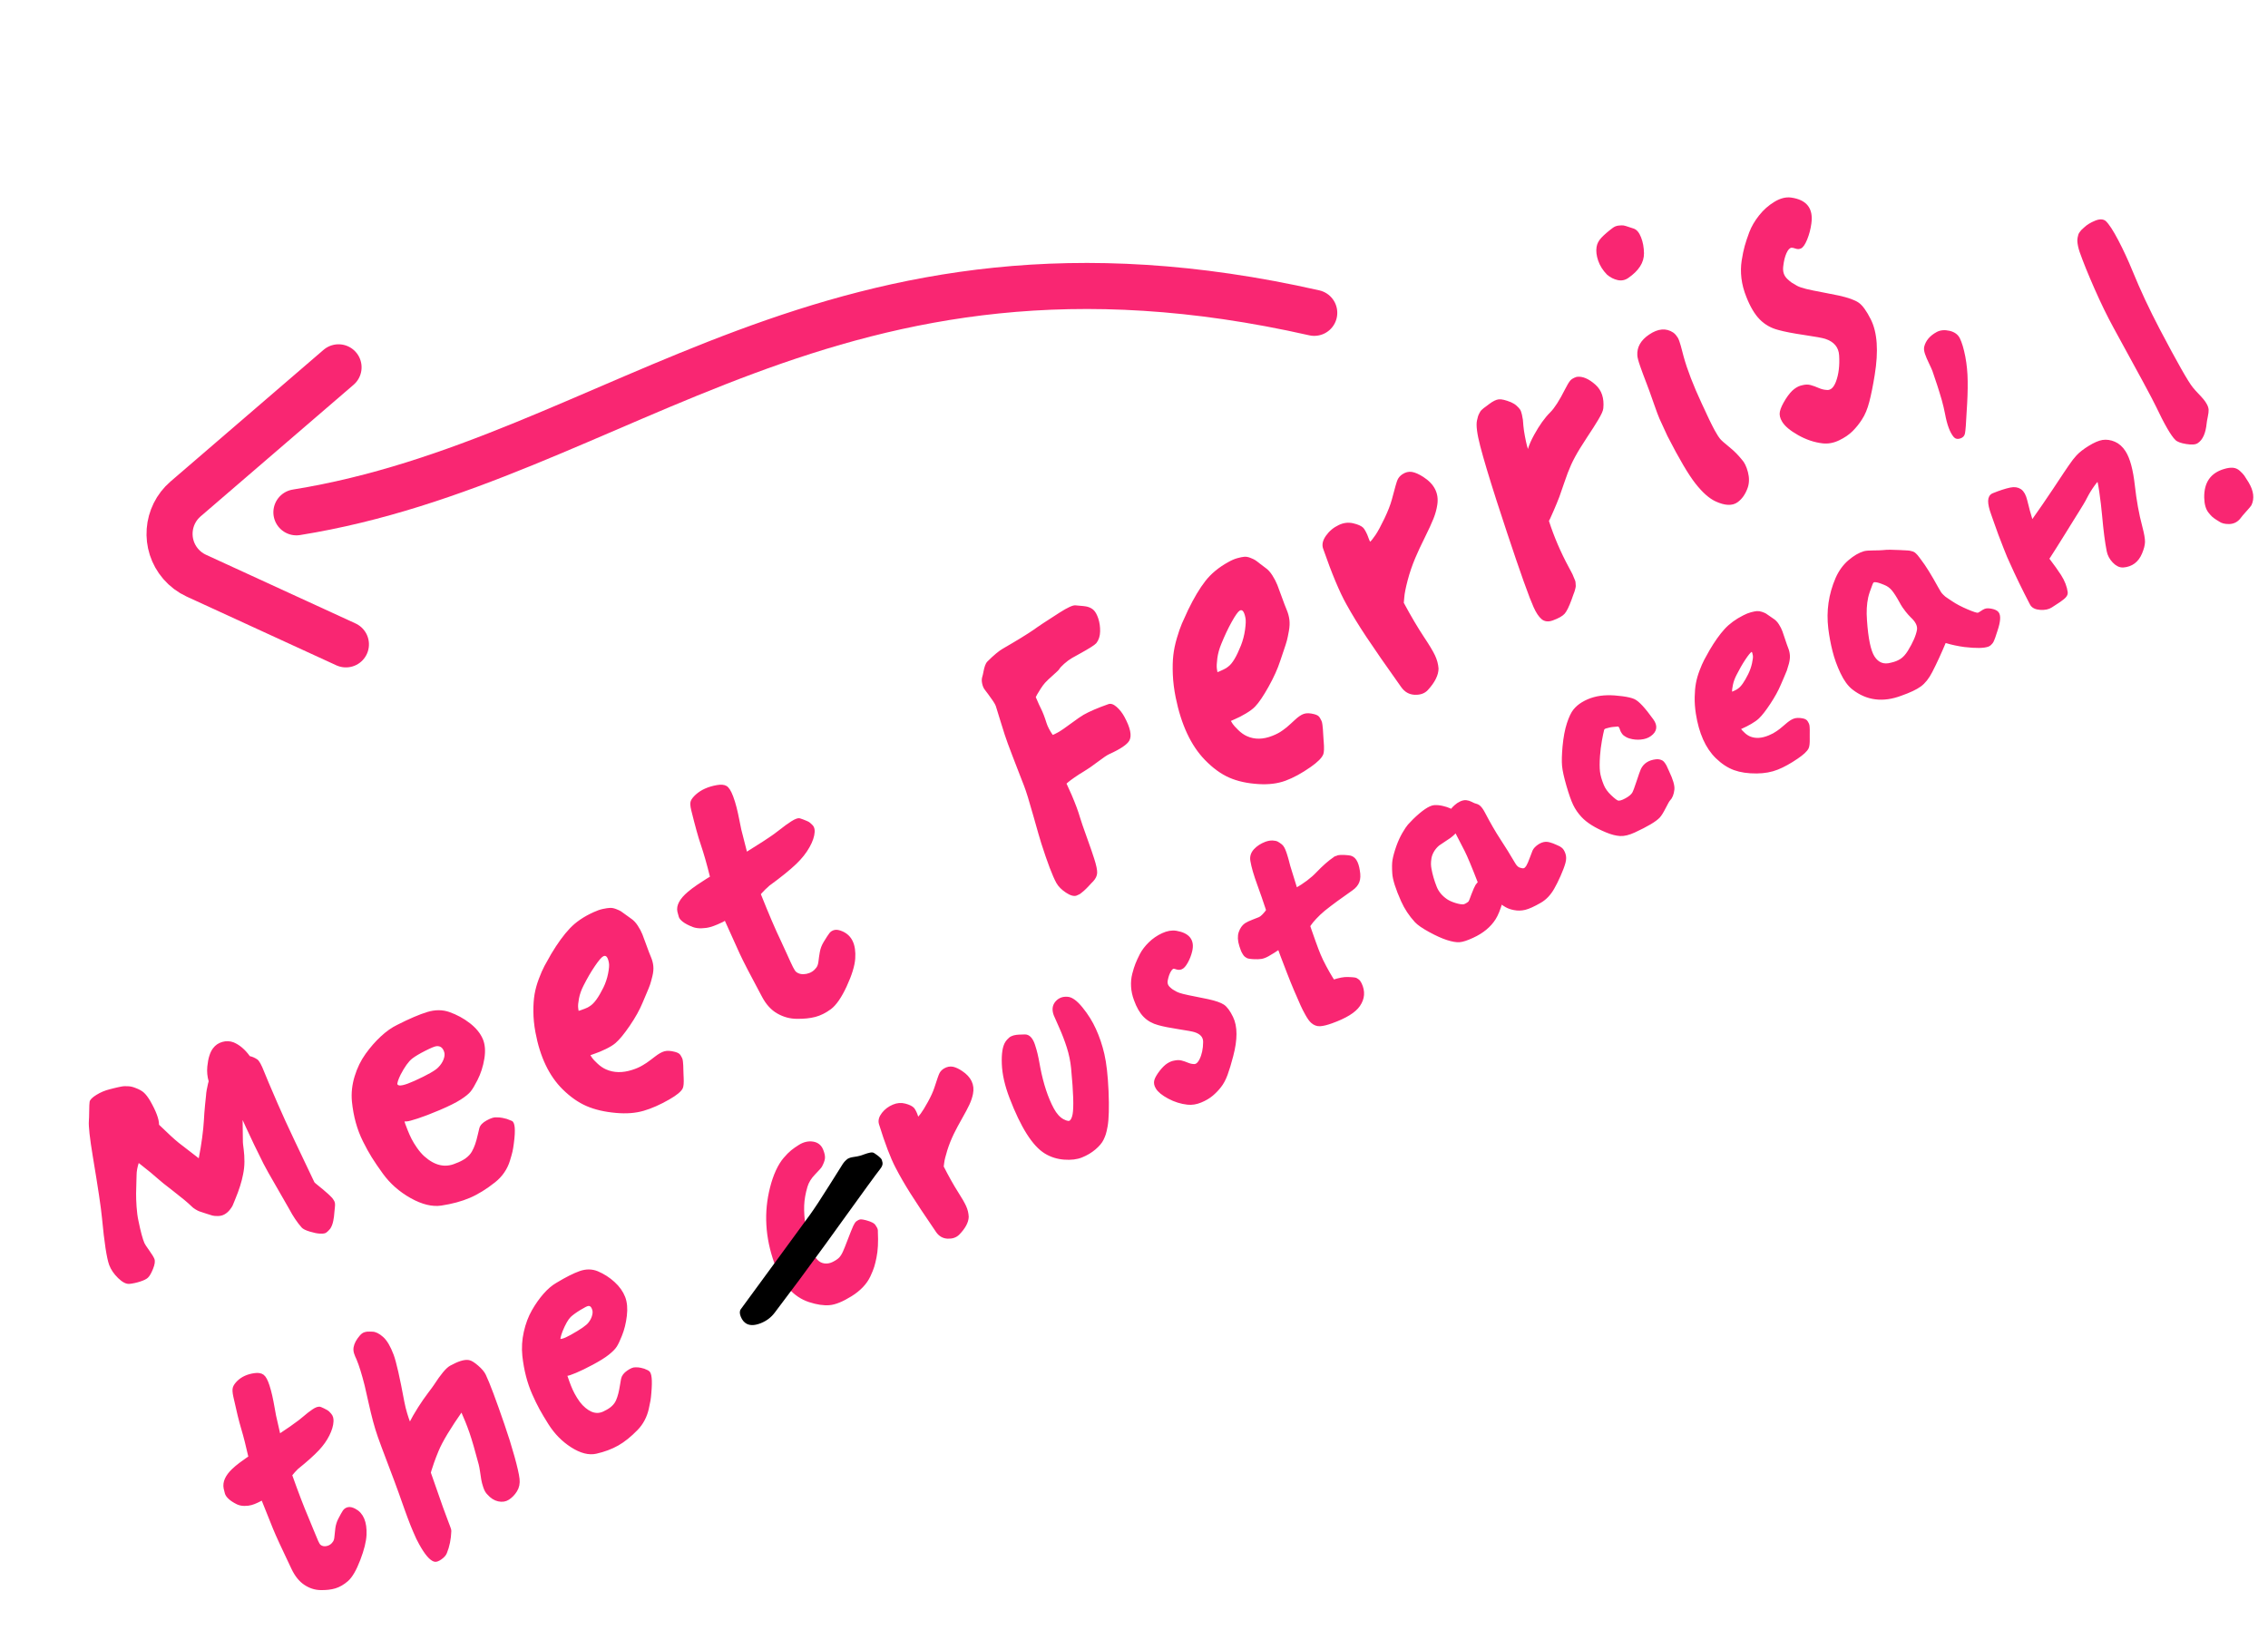 <?xml version="1.0" encoding="UTF-8"?>
<svg width="640px" height="460px" viewBox="0 0 640 460" version="1.1" xmlns="http://www.w3.org/2000/svg" xmlns:xlink="http://www.w3.org/1999/xlink">
    <!-- Generator: Sketch 51.3 (57544) - http://www.bohemiancoding.com/sketch -->
    <title>meet_ferris</title>
    <desc>Created with Sketch.</desc>
    <defs></defs>
    <g id="meet_ferris" stroke="none" stroke-width="1" fill="none" fill-rule="evenodd">
        <path d="M-5.36,264.893 C-5.357,262.85 -4.478,258.454 -2.722,251.705 C-2.017,249.042 -0.85,243.31 0.78,234.515 C1.74,229.374 2.535,226.114 3.166,224.732 C3.369,224.306 3.707,223.464 4.179,222.207 C4.651,220.949 4.99,220.132 5.197,219.758 C5.472,219.25 6.292,218.854 7.655,218.57 C9.018,218.284 10.395,218.218 11.785,218.371 C11.99,218.385 12.364,218.422 12.904,218.482 C13.445,218.541 13.818,218.584 14.025,218.611 C14.231,218.638 14.547,218.684 14.973,218.75 C15.399,218.816 15.736,218.894 15.985,218.984 C16.233,219.073 16.528,219.186 16.869,219.322 C17.21,219.459 17.527,219.623 17.82,219.814 C18.113,220.005 18.408,220.236 18.706,220.506 C19.542,221.214 20.134,221.898 20.482,222.558 C20.829,223.218 21.114,224.118 21.338,225.259 C21.926,228.61 21.947,231.038 21.4,232.54 C22.95,235.745 24.109,237.976 24.875,239.228 L28.692,245.258 C30.828,241.701 32.535,238.441 33.813,235.481 C34.192,234.558 34.744,233.334 35.47,231.808 C36.195,230.281 36.593,229.462 36.663,229.352 C36.842,228.917 37.105,228.404 37.452,227.813 C37.8,227.222 38.103,226.733 38.361,226.346 L38.75,225.804 C38.844,224.395 39.197,223.049 39.81,221.765 C40.831,219.633 41.934,218.194 43.117,217.449 C44.028,216.855 45.042,216.597 46.16,216.675 C47.278,216.753 48.255,217.145 49.092,217.854 C50.446,219.083 51.447,220.832 52.096,223.101 C52.708,223.483 53.264,224.017 53.766,224.701 C54.131,225.235 54.337,226.528 54.384,228.581 C54.408,229.835 54.582,233.166 54.907,238.581 C55.098,241.761 55.399,245.516 55.811,249.848 C56.629,258.429 57.039,262.744 57.041,262.771 C57.074,262.904 57.239,263.213 57.537,263.698 C57.834,264.183 58.174,264.754 58.558,265.41 C58.942,266.068 59.235,266.594 59.438,266.99 C59.495,267.096 59.632,267.36 59.849,267.783 C60.066,268.205 60.198,268.497 60.246,268.657 C60.294,268.818 60.359,269.066 60.443,269.401 C60.527,269.736 60.533,270.054 60.461,270.357 C60.39,270.659 60.262,270.992 60.079,271.354 C59.987,271.522 59.805,271.898 59.533,272.482 C59.26,273.066 59.056,273.497 58.919,273.775 C58.782,274.053 58.586,274.402 58.329,274.822 C58.073,275.242 57.819,275.594 57.568,275.877 C57.316,276.161 57.056,276.404 56.787,276.607 C55.971,277.079 55.379,277.316 55.008,277.32 C54.638,277.323 54.138,277.189 53.509,276.919 C52.855,276.651 52.039,276.152 51.064,275.424 C50.088,274.696 49.495,274.067 49.285,273.536 C48.591,271.757 48.087,269.715 47.771,267.411 C47.642,266.527 47.242,264.224 46.573,260.504 C45.904,256.791 45.492,254.285 45.337,252.979 C45.138,251.356 44.925,249.407 44.699,247.132 C44.473,244.86 44.303,242.993 44.189,241.532 L44.019,239.342 C43.278,241.466 42.59,243.426 41.957,245.223 C41.89,245.387 41.731,246.037 41.48,247.172 C41.229,248.307 40.894,249.44 40.476,250.57 C40.059,251.701 39.523,252.791 38.871,253.839 C37.827,255.601 36.345,257.53 34.427,259.624 C33.781,260.347 33.343,260.828 33.115,261.065 C32.886,261.302 32.489,261.594 31.922,261.939 C31.355,262.284 30.755,262.51 30.123,262.617 C29.516,262.723 28.887,262.663 28.235,262.438 C27.582,262.212 27.103,261.993 26.796,261.779 C26.49,261.566 26.068,261.244 25.531,260.815 C25.477,260.764 25.202,260.549 24.707,260.171 C24.211,259.793 23.863,259.516 23.66,259.339 C23.458,259.161 23.191,258.867 22.86,258.456 C22.528,258.046 22.274,257.632 22.095,257.216 C21.51,255.995 20.412,254.109 18.802,251.562 C17.191,249.02 16.254,247.481 15.991,246.94 C15.672,246.322 15.206,245.494 14.594,244.457 C13.981,243.421 13.449,242.546 12.996,241.832 L12.315,240.722 C11.533,241.729 10.967,242.699 10.615,243.633 C10.617,243.659 10.384,244.247 9.918,245.395 C9.452,246.544 9.043,247.585 8.691,248.518 C8.339,249.451 7.952,250.642 7.53,252.09 C7.108,253.538 6.818,254.856 6.66,256.044 C6.207,259.085 6.02,261.249 6.099,262.537 C6.118,262.852 6.307,263.656 6.667,264.949 C7.026,266.243 7.209,267.155 7.216,267.682 C7.23,268.342 6.795,269.167 5.911,270.157 C5.027,271.146 4.286,271.767 3.689,272.021 C3.192,272.246 2.394,272.34 1.294,272.303 C0.194,272.266 -0.835,272.128 -1.794,271.889 C-2.701,271.649 -3.52,270.775 -4.25,269.27 C-4.98,267.767 -5.35,266.308 -5.36,264.893 Z M76.012,267.049 C75.432,265.006 74.982,263.237 74.664,261.742 C74.346,260.247 74.08,258.553 73.866,256.66 C73.652,254.768 73.623,252.859 73.777,250.932 C73.932,249.006 74.269,247.021 74.787,244.977 C75.393,242.682 76.444,240.545 77.939,238.564 C79.434,236.58 81.128,234.945 83.023,233.657 C84.918,232.367 86.827,231.316 88.751,230.507 C90.674,229.695 92.489,229.203 94.194,229.032 C98.034,228.567 101.104,228.395 103.403,228.521 C105.703,228.646 107.646,229.351 109.233,230.638 C111.009,232.103 112.476,233.764 113.635,235.62 C114.793,237.479 115.422,239.277 115.523,241.012 C115.619,242.666 115.122,244.468 114.032,246.416 C112.941,248.363 111.643,250.035 110.137,251.431 C108.948,252.55 107.988,253.331 107.259,253.775 C106.53,254.219 105.388,254.618 103.835,254.971 C102.282,255.323 100.089,255.575 97.258,255.728 C94.604,255.864 92.406,255.904 90.663,255.848 C88.92,255.791 87.84,255.695 87.423,255.559 L86.797,255.356 C86.782,255.548 86.772,255.803 86.765,256.118 C86.758,256.434 86.768,257.057 86.797,257.987 C86.826,258.918 86.891,259.812 86.993,260.67 C87.094,261.528 87.292,262.503 87.586,263.597 C87.88,264.691 88.243,265.651 88.675,266.476 C90.541,269.966 93.079,271.614 96.29,271.408 C98.695,271.418 100.519,270.895 101.762,269.841 C102.323,269.36 102.854,268.81 103.355,268.193 C103.857,267.576 104.401,266.81 104.987,265.894 C105.574,264.979 105.915,264.462 106.01,264.344 C106.507,263.642 107.409,263.195 108.715,263.002 C110.022,262.808 110.952,262.843 111.504,263.108 C112.105,263.313 112.657,263.571 113.161,263.881 C113.665,264.192 114.005,264.417 114.179,264.557 C114.354,264.697 114.724,265.025 115.291,265.54 C116.045,266.181 115.499,268.259 113.654,271.771 C113.241,272.582 112.863,273.25 112.523,273.777 C112.182,274.303 111.649,275.045 110.924,276.002 C110.199,276.958 109.333,277.798 108.326,278.52 C107.318,279.242 106.2,279.809 104.971,280.222 C101.985,281.218 99.237,281.783 96.726,281.921 C94.216,282.056 91.46,281.821 88.46,281.218 C85.899,280.7 83.425,279.052 81.04,276.282 C78.654,273.519 76.978,270.442 76.012,267.049 Z M88.523,244.886 C88.691,245.557 90.303,245.779 93.361,245.548 C97.412,245.235 99.959,244.802 101.002,244.251 C101.849,243.853 102.555,243.335 103.12,242.698 C103.684,242.06 103.987,241.436 104.028,240.828 C104.106,239.528 103.612,238.744 102.546,238.475 C102.078,238.349 100.941,238.395 99.136,238.613 C97.331,238.828 95.913,239.1 94.883,239.429 C93.628,239.857 92.09,240.909 90.269,242.581 C89.711,243.115 89.266,243.6 88.934,244.035 C88.601,244.47 88.464,244.754 88.523,244.886 Z M130.128,244.343 C130.471,242.302 130.957,240.401 131.586,238.641 C132.214,236.879 132.878,235.387 133.576,234.162 C134.274,232.936 135.139,231.722 136.171,230.517 C137.204,229.312 138.122,228.347 138.926,227.623 C139.73,226.899 140.707,226.058 141.856,225.1 C144.574,222.885 147.042,221.222 149.261,220.113 C151.479,218.999 154.094,218.329 157.107,218.101 C158.154,218.01 159.091,218.022 159.918,218.138 C160.745,218.254 161.407,218.389 161.903,218.544 C162.399,218.698 162.897,218.993 163.397,219.428 C163.896,219.864 164.249,220.211 164.456,220.47 C164.663,220.728 164.985,221.199 165.422,221.883 C165.858,222.568 166.187,223.053 166.409,223.338 C166.936,224.041 167.319,224.903 167.556,225.923 C167.794,226.944 167.923,227.871 167.945,228.704 C167.967,229.538 167.974,230.671 167.965,232.104 C167.957,233.538 167.977,234.678 168.025,235.525 C168.076,236.428 167.997,237.296 167.788,238.128 C167.579,238.96 167.173,239.828 166.57,240.73 C165.968,241.632 165.487,242.308 165.128,242.758 C164.769,243.207 164.106,243.944 163.138,244.967 C162.171,245.989 161.579,246.624 161.363,246.874 C159.94,248.436 158.089,250.039 155.813,251.68 C153.536,253.316 151.708,254.396 150.329,254.921 C149.551,255.22 148.507,255.437 147.196,255.572 C145.884,255.706 144.767,255.759 143.843,255.73 L142.498,255.724 C142.536,255.947 142.605,256.251 142.704,256.637 C142.803,257.023 143.09,257.688 143.567,258.633 C144.043,259.579 144.62,260.376 145.297,261.023 C147.003,262.654 149.268,263.53 152.092,263.647 C152.733,263.674 153.316,263.671 153.839,263.638 C154.362,263.605 154.896,263.535 155.441,263.428 C155.985,263.322 156.397,263.234 156.674,263.166 C156.952,263.098 157.425,262.962 158.092,262.758 C158.759,262.553 159.219,262.411 159.47,262.33 C160.703,261.93 161.718,261.763 162.516,261.83 C163.314,261.897 164.233,262.295 165.273,263.024 C165.593,263.251 165.849,263.477 166.041,263.702 C166.233,263.927 166.358,264.201 166.414,264.524 C166.471,264.848 166.512,265.13 166.539,265.371 C166.565,265.612 166.52,265.952 166.404,266.392 C166.288,266.833 166.192,267.178 166.116,267.428 C166.041,267.679 165.898,268.107 165.689,268.713 C165.48,269.32 165.332,269.77 165.246,270.064 C165.202,270.183 165.148,270.36 165.084,270.595 C164.629,272.068 164.195,273.01 163.783,273.419 C163.079,274.112 161.535,274.664 159.151,275.074 C156.21,275.585 153.564,275.761 151.212,275.603 C148.861,275.444 146.37,274.747 143.741,273.516 C140.795,272.142 138.403,270.584 136.563,268.842 C134.723,267.102 133.148,264.852 131.838,262.093 C129.537,257.235 128.967,251.321 130.128,244.343 Z M143.644,242.824 C143.773,242.839 143.952,242.85 144.183,242.856 C144.414,242.862 144.856,242.861 145.509,242.854 C146.162,242.846 146.69,242.781 147.093,242.657 C148.435,242.384 150.212,241.193 152.424,239.081 C153.445,238.102 154.324,237.003 155.062,235.784 C155.799,234.564 156.215,233.653 156.309,233.051 C156.6,231.412 156.325,230.639 155.484,230.729 C154.924,230.788 153.856,231.388 152.28,232.525 C150.704,233.66 149.078,235.016 147.399,236.592 C146.377,237.538 145.557,238.534 144.937,239.578 C144.318,240.623 143.947,241.417 143.825,241.963 L143.644,242.824 Z M179.417,226.04 C179.677,224.272 181.251,222.859 184.141,221.797 C185.046,221.459 186.105,221.137 187.32,220.83 C188.534,220.523 189.522,220.293 190.283,220.141 L191.425,219.913 C191.811,216.29 192.032,213.161 192.089,210.528 C192.123,208.412 192.384,205.085 192.872,200.547 C193.005,199.277 193.265,198.423 193.651,197.987 C194.037,197.55 194.694,197.139 195.623,196.756 C197.481,196.014 199.629,195.858 202.068,196.287 C203.261,196.491 204.098,196.881 204.58,197.457 C205.062,198.033 205.312,199.165 205.33,200.853 C205.338,201.912 205.284,203.009 205.168,204.143 C205.052,205.277 204.895,206.468 204.695,207.715 C204.496,208.962 204.36,209.863 204.289,210.418 L203.648,216.84 C207.53,216.039 210.483,215.356 212.505,214.795 C212.961,214.676 213.592,214.482 214.398,214.213 C215.205,213.944 215.899,213.726 216.48,213.56 C217.061,213.393 217.675,213.236 218.322,213.089 C218.968,212.942 219.516,212.873 219.966,212.883 C220.416,212.893 220.762,212.997 221.004,213.195 C221.353,213.465 221.589,213.657 221.71,213.771 C221.832,213.884 222.069,214.098 222.42,214.412 C222.771,214.726 223.011,214.997 223.139,215.226 C223.268,215.455 223.411,215.732 223.571,216.059 C223.73,216.385 223.8,216.724 223.781,217.075 C223.762,217.427 223.673,217.788 223.514,218.158 C223.014,219.331 222.06,220.522 220.651,221.73 C219.242,222.936 217.56,223.973 215.606,224.84 C213.377,225.828 210.28,226.896 206.314,228.039 C205.837,228.215 205.341,228.422 204.829,228.66 C204.316,228.898 203.923,229.091 203.649,229.241 L203.238,229.466 C203.423,235.537 203.687,240.277 204.03,243.683 C204.148,244.886 204.269,246.358 204.391,248.099 C204.513,249.841 204.622,251.114 204.718,251.916 C204.814,252.719 204.946,253.256 205.115,253.527 C205.647,254.339 206.495,254.831 207.658,255.003 C208.822,255.175 209.886,254.943 210.851,254.307 C211.297,254.021 211.687,253.538 212.021,252.857 C212.355,252.176 212.774,251.398 213.277,250.521 C213.78,249.645 214.437,248.88 215.247,248.228 C216.402,247.301 217.214,246.691 217.686,246.4 C218.157,246.108 218.696,245.998 219.303,246.069 C219.91,246.141 220.579,246.526 221.31,247.225 C223.395,249.223 223.64,252.037 222.043,255.662 C221.198,257.552 219.548,259.734 217.094,262.203 C214.64,264.666 212.518,266.171 210.728,266.721 C208.987,267.234 207.357,267.42 205.837,267.278 C204.316,267.136 202.627,266.713 200.768,266.01 C198.937,265.333 197.376,264.235 196.088,262.718 C194.799,261.203 193.985,259.248 193.647,256.853 C192.646,249.94 192.058,245.377 191.883,243.15 L191.125,233.059 C190.974,233.106 190.758,233.146 190.477,233.179 C190.197,233.213 189.655,233.255 188.85,233.307 C188.044,233.359 187.281,233.356 186.56,233.297 C185.838,233.239 185.046,233.066 184.184,232.781 C183.321,232.495 182.594,232.101 182.001,231.598 C181.03,230.741 180.325,229.967 179.889,229.276 C179.452,228.586 179.253,228.011 179.291,227.55 C179.329,227.09 179.371,226.586 179.417,226.04 Z M282.683,255.045 C282.335,252.86 282.275,248.855 282.503,243.035 C282.546,241.915 282.729,239.224 283.053,234.964 C283.377,230.708 283.521,227.774 283.485,226.159 C283.458,225.173 283.427,223.761 283.392,221.923 C283.358,220.086 283.327,218.444 283.3,216.996 C283.274,215.55 283.259,214.333 283.258,213.346 C283.238,212.034 283.308,209.887 283.468,206.904 C283.629,203.923 283.705,202.375 283.699,202.257 C283.705,201.898 283.626,201.382 283.461,200.709 C283.296,200.036 283.08,199.253 282.813,198.36 C282.546,197.467 282.397,196.978 282.367,196.894 C282.185,196.389 282.144,195.756 282.245,194.996 C282.345,194.236 282.587,193.615 282.973,193.133 C283.141,192.926 283.397,192.533 283.738,191.954 C284.079,191.375 284.413,190.887 284.739,190.489 C285.064,190.091 285.415,189.8 285.791,189.616 C288.074,188.565 289.827,187.932 291.051,187.718 C295.612,186.914 298.996,186.221 301.203,185.646 C302.418,185.278 305.25,184.6 309.7,183.607 C312.243,183.049 313.844,182.918 314.504,183.218 C316.165,183.965 317.196,184.482 317.598,184.77 C318.267,185.249 318.727,185.798 318.979,186.416 C319.231,187.034 319.346,187.86 319.324,188.892 C319.286,190.109 319.029,191.328 318.554,192.55 C318.079,193.771 317.369,194.68 316.423,195.274 C316.072,195.459 315.439,195.648 314.524,195.843 C313.608,196.038 312.436,196.248 311.007,196.473 C309.579,196.697 308.775,196.824 308.597,196.856 C307.705,197.014 306.8,197.279 305.881,197.652 C304.962,198.024 304.356,198.341 304.061,198.604 C303.889,198.754 303.148,199.086 301.838,199.6 C300.529,200.113 299.586,200.523 299.011,200.833 C298.511,201.099 297.94,201.475 297.298,201.96 C296.655,202.445 296.137,202.856 295.744,203.193 L295.157,203.743 C295.257,205.616 295.346,206.787 295.423,207.255 C295.563,208.432 295.591,209.915 295.507,211.703 C295.482,212.188 295.512,212.739 295.596,213.357 C295.681,213.975 295.772,214.471 295.869,214.846 L296.015,215.409 C296.273,215.427 296.975,215.342 298.122,215.152 C298.657,215.064 299.937,214.723 301.962,214.129 C303.987,213.533 305.381,213.169 306.146,213.04 C308.006,212.725 310.531,212.582 313.721,212.611 C314.441,212.609 315.078,213.106 315.632,214.104 C316.187,215.103 316.562,216.24 316.758,217.514 C317.278,221.018 316.948,223.282 315.769,224.303 C314.81,225.133 312.603,225.683 309.147,225.95 C308.456,226.003 307.181,226.318 305.323,226.894 C303.464,227.468 301.937,227.866 300.741,228.089 C299.647,228.295 298.619,228.527 297.656,228.786 C296.693,229.045 295.998,229.254 295.569,229.412 L294.965,229.643 C295.101,231.223 295.189,232.388 295.229,233.137 C295.378,235.926 295.393,238.148 295.276,239.8 C295.206,240.901 295.167,242.945 295.159,245.932 C295.151,248.921 295.116,251.028 295.052,252.252 C294.976,254.208 294.778,255.559 294.458,256.305 C294.138,257.05 293.529,257.655 292.629,258.12 C292.503,258.168 292.234,258.298 291.822,258.509 C291.409,258.72 291.128,258.867 290.978,258.949 C290.829,259.031 290.541,259.171 290.115,259.369 C289.689,259.566 289.4,259.691 289.249,259.743 C289.098,259.795 288.814,259.896 288.399,260.046 C287.983,260.195 287.711,260.264 287.582,260.252 C287.453,260.24 287.197,260.261 286.815,260.315 C286.019,260.306 285.178,259.705 284.293,258.513 C283.408,257.322 282.871,256.166 282.683,255.045 Z M332.222,217.35 C332.565,215.082 333.051,212.958 333.68,210.977 C334.309,208.996 334.972,207.307 335.67,205.909 C336.368,204.51 337.233,203.111 338.266,201.711 C339.298,200.309 340.216,199.181 341.02,198.325 C341.824,197.469 342.801,196.473 343.951,195.335 C346.669,192.7 349.137,190.689 351.355,189.305 C353.573,187.918 356.189,186.987 359.202,186.512 C360.248,186.335 361.185,186.279 362.012,186.345 C362.84,186.411 363.501,186.51 363.997,186.642 C364.494,186.774 364.991,187.061 365.491,187.502 C365.99,187.943 366.343,188.297 366.551,188.565 C366.758,188.833 367.079,189.326 367.516,190.044 C367.953,190.762 368.282,191.269 368.503,191.566 C369.03,192.298 369.413,193.214 369.65,194.315 C369.888,195.416 370.018,196.423 370.039,197.335 C370.061,198.248 370.068,199.489 370.059,201.061 C370.051,202.633 370.071,203.882 370.119,204.806 C370.17,205.792 370.091,206.749 369.882,207.677 C369.673,208.605 369.267,209.587 368.664,210.621 C368.062,211.656 367.581,212.432 367.222,212.952 C366.863,213.472 366.2,214.33 365.233,215.524 C364.266,216.718 363.674,217.459 363.457,217.748 C362.034,219.569 360.184,221.466 357.907,223.438 C355.63,225.405 353.802,226.728 352.423,227.41 C351.646,227.797 350.601,228.115 349.29,228.363 C347.979,228.611 346.861,228.754 345.937,228.793 L344.592,228.89 C344.631,229.131 344.699,229.459 344.798,229.875 C344.897,230.291 345.185,230.999 345.661,231.999 C346.137,233 346.714,233.829 347.391,234.486 C349.097,236.144 351.362,236.93 354.186,236.841 C354.828,236.822 355.41,236.774 355.933,236.697 C356.456,236.621 356.99,236.503 357.535,236.345 C358.08,236.186 358.491,236.059 358.769,235.963 C359.047,235.867 359.519,235.681 360.186,235.407 C360.854,235.132 361.313,234.94 361.565,234.833 C362.797,234.3 363.812,234.039 364.61,234.052 C365.408,234.064 366.327,234.43 367.367,235.15 C367.688,235.374 367.944,235.602 368.136,235.833 C368.328,236.065 368.452,236.356 368.509,236.706 C368.565,237.056 368.607,237.362 368.633,237.624 C368.659,237.886 368.614,238.262 368.498,238.753 C368.382,239.244 368.286,239.63 368.211,239.91 C368.135,240.19 367.993,240.67 367.783,241.35 C367.574,242.031 367.427,242.535 367.341,242.864 C367.296,242.997 367.242,243.195 367.178,243.457 C366.723,245.106 366.29,246.171 365.877,246.651 C365.174,247.464 363.63,248.188 361.246,248.82 C358.304,249.607 355.658,250.004 353.307,250.013 C350.955,250.02 348.464,249.45 345.835,248.304 C342.89,247.026 340.497,245.503 338.657,243.735 C336.817,241.97 335.243,239.624 333.933,236.697 C331.632,231.544 331.061,225.098 332.222,217.35 Z M345.738,214.651 C345.867,214.658 346.047,214.656 346.278,214.645 C346.509,214.634 346.951,214.599 347.604,214.542 C348.256,214.484 348.784,214.372 349.187,214.205 C350.53,213.804 352.307,212.363 354.518,209.879 C355.539,208.729 356.418,207.457 357.156,206.065 C357.894,204.671 358.309,203.64 358.403,202.973 C358.694,201.154 358.419,200.326 357.578,200.487 C357.018,200.595 355.95,201.333 354.374,202.699 C352.799,204.063 351.172,205.673 349.494,207.529 C348.472,208.645 347.651,209.799 347.032,210.992 C346.412,212.184 346.042,213.085 345.919,213.693 L345.738,214.651 Z M386.485,209.093 C385.845,205.172 385.578,199.506 385.685,192.1 C385.7,190.909 386.367,189.857 387.685,188.943 C389.002,188.028 390.469,187.495 392.083,187.345 C393.569,187.19 394.905,187.497 396.091,188.267 C397.277,189.038 398.029,189.767 398.348,190.454 C398.466,190.744 398.566,191.179 398.647,191.76 C398.728,192.34 398.762,192.876 398.749,193.366 C398.736,193.857 398.754,194.333 398.803,194.795 C399.109,194.731 399.821,194.299 400.938,193.498 C401.907,192.79 403.212,191.632 404.855,190.022 C406.499,188.41 407.776,186.953 408.689,185.652 C410.559,182.942 411.678,181.403 412.046,181.039 C412.511,180.558 413.1,180.223 413.811,180.035 C414.88,179.768 415.819,179.862 416.628,180.316 C417.437,180.77 418.284,181.581 419.168,182.748 C421.405,185.682 421.758,188.575 420.228,191.419 C419.617,192.569 418.83,193.684 417.868,194.765 C416.905,195.845 415.534,197.234 413.753,198.93 C411.972,200.622 410.459,202.137 409.214,203.476 C407.652,205.163 406.254,206.901 405.019,208.691 C403.784,210.48 402.947,211.861 402.508,212.837 L401.847,214.253 C402.478,218.563 403.169,222.265 403.918,225.356 C404.535,227.874 404.91,229.805 405.042,231.148 C405.175,232.492 405.067,233.787 404.718,235.033 C404.061,236.785 402.429,238.341 399.822,239.698 C398.669,240.298 397.358,240.299 395.887,239.703 C394.416,239.107 393.458,237.978 393.013,236.318 C391.024,229.098 389.563,223.56 388.631,219.688 C387.699,215.824 386.984,212.293 386.485,209.093 Z M435.727,225.103 C435.627,219.515 435.822,209.819 436.312,196.037 C436.581,189.123 436.887,183.839 437.231,180.181 C437.574,176.525 438.115,174.118 438.856,172.957 C439.094,172.583 439.304,172.271 439.485,172.022 C439.666,171.772 439.867,171.55 440.089,171.355 L440.607,170.899 C440.731,170.79 440.931,170.68 441.209,170.567 C441.487,170.454 441.696,170.374 441.835,170.325 C441.975,170.277 442.248,170.197 442.655,170.086 C443.061,169.975 443.379,169.877 443.606,169.792 C444.927,169.386 445.952,169.274 446.683,169.454 C447.414,169.634 448.401,170.283 449.644,171.402 C450.131,171.864 450.51,172.353 450.781,172.867 C451.052,173.381 451.235,173.82 451.331,174.183 C451.427,174.546 451.428,175.076 451.334,175.773 C451.24,176.47 451.161,176.946 451.096,177.202 C451.032,177.459 450.88,178.016 450.639,178.876 C450.423,179.698 450.226,180.652 450.049,181.738 C449.871,182.824 449.749,183.713 449.68,184.404 L449.616,185.433 C450.364,184.424 451.368,183.372 452.628,182.276 C454.924,180.26 457.067,178.792 459.058,177.872 C460.62,177.148 462.681,175.577 465.242,173.156 C466.178,172.285 466.896,171.7 467.397,171.401 C467.898,171.103 468.601,170.974 469.505,171.014 C471.095,171.342 472.501,172.638 473.723,174.907 C474.832,176.978 474.768,179.318 473.531,181.923 C473.367,182.255 473.089,182.622 472.696,183.024 C472.304,183.426 471.773,183.902 471.104,184.45 C470.436,184.998 469.76,185.532 469.077,186.05 C468.393,186.568 467.511,187.23 466.43,188.034 C465.349,188.838 464.374,189.584 463.507,190.272 C461.944,191.509 460.624,192.68 459.545,193.786 C458.467,194.891 457.285,196.253 456,197.872 C454.715,199.489 453.829,200.578 453.342,201.14 C452.391,202.226 451.488,203.219 450.631,204.121 C449.775,205.022 449.162,205.658 448.795,206.03 L448.24,206.54 C448.06,211.17 448.322,215.886 449.025,220.693 C449.11,221.355 449.189,221.914 449.263,222.369 C449.337,222.823 449.373,223.278 449.37,223.733 C449.367,224.188 449.384,224.533 449.421,224.769 C449.459,225.004 449.416,225.297 449.291,225.648 C449.167,225.999 449.101,226.224 449.093,226.323 C449.085,226.423 448.956,226.661 448.704,227.039 C448.453,227.417 448.29,227.646 448.217,227.726 C448.144,227.807 447.906,228.084 447.505,228.558 C447.104,229.032 446.831,229.365 446.686,229.558 C445.301,231.211 444.22,232.247 443.443,232.668 C442.666,233.089 441.415,233.299 439.69,233.299 C439.021,233.307 438.442,233.191 437.954,232.952 C437.466,232.713 437.088,232.362 436.82,231.9 C436.553,231.438 436.338,230.868 436.175,230.191 C436.012,229.514 435.904,228.754 435.848,227.91 C435.793,227.066 435.753,226.13 435.727,225.103 Z M487.859,195.469 C487.619,192.704 487.473,190.918 487.42,190.111 C487.367,189.304 487.355,187.873 487.382,185.819 C487.41,183.765 487.422,182.445 487.418,181.856 C487.424,181.462 487.417,180.654 487.395,179.433 C487.373,178.211 487.361,177.307 487.357,176.719 C487.354,176.132 487.356,175.396 487.364,174.512 C487.372,173.628 487.401,172.918 487.452,172.383 C487.503,171.848 487.573,171.438 487.662,171.155 C488.325,168.933 490.033,167.479 492.785,166.789 C495.741,166.045 497.937,166.637 499.374,168.57 C499.568,168.849 499.725,169.154 499.845,169.485 C499.964,169.816 500.05,170.123 500.103,170.405 C500.156,170.688 500.175,171.085 500.162,171.598 C500.149,172.11 500.13,172.517 500.106,172.819 C500.082,173.121 500.037,173.633 499.969,174.357 C499.902,175.081 499.851,175.627 499.818,175.997 C499.516,179.822 499.606,184.523 500.086,190.107 C500.131,190.492 500.187,191.105 500.254,191.946 C500.321,192.788 500.368,193.354 500.395,193.645 C500.423,193.935 500.465,194.404 500.522,195.05 C500.58,195.697 500.627,196.139 500.665,196.378 C500.702,196.617 500.746,196.978 500.795,197.462 C500.845,197.945 500.895,198.305 500.945,198.541 C500.995,198.777 501.048,199.07 501.104,199.42 C501.16,199.77 501.22,200.087 501.286,200.368 C501.351,200.65 501.429,200.929 501.52,201.205 C501.702,201.757 502.248,202.785 503.16,204.289 C504.071,205.794 504.783,207.316 505.296,208.853 C505.731,209.845 505.873,211.156 505.72,212.787 C505.568,214.418 505.054,215.785 504.18,216.887 C502.94,218.407 501.557,219.376 500.031,219.797 C498.276,220.269 496.37,219.482 494.312,217.441 C492.903,216.046 491.699,213.822 490.699,210.77 C489.699,207.723 488.752,202.62 487.859,195.469 Z M487.419,146.839 C486.723,145.298 486.389,143.778 486.417,142.278 C486.445,140.779 486.744,139.518 487.312,138.495 C487.761,137.664 488.489,136.995 489.496,136.488 C490.504,135.98 491.808,135.482 493.41,134.994 C493.995,134.807 494.594,134.786 495.208,134.932 C495.822,135.079 496.268,135.229 496.547,135.382 C496.826,135.536 497.288,135.877 497.934,136.406 C498.58,136.935 498.929,137.209 498.982,137.228 C499.656,137.799 500.009,138.805 500.042,140.248 C500.075,141.692 499.82,143.187 499.278,144.733 C498.418,147.178 496.23,148.857 492.714,149.768 C491.644,150.044 490.642,149.886 489.71,149.297 C488.777,148.707 488.014,147.888 487.419,146.839 Z M519.66,202.739 C519.424,201.596 519.545,200.632 520.022,199.848 C520.5,199.063 521.422,198.135 522.788,197.062 C524.032,196.118 525.105,195.508 526.007,195.233 C526.909,194.957 527.724,194.878 528.452,194.996 C529.358,195.07 530.118,195.322 530.732,195.754 C531.346,196.186 531.964,196.7 532.586,197.298 C533.209,197.896 533.875,198.341 534.585,198.632 C535.536,199.098 536.598,198.663 537.772,197.325 C539.213,195.648 540.344,193.427 541.165,190.662 C541.832,188.441 541.133,186.521 539.068,184.907 C538.425,184.403 536.699,183.391 533.891,181.874 C531.083,180.359 528.943,179.075 527.473,178.021 C525.711,176.81 524.411,175.274 523.572,173.413 C522.733,171.554 522.279,169.125 522.21,166.125 C522.144,164.253 522.309,162.471 522.703,160.777 C523.098,159.084 523.692,157.519 524.486,156.083 C525.281,154.647 526.016,153.457 526.693,152.514 C527.37,151.571 528.221,150.498 529.246,149.294 C530.37,147.996 531.778,146.827 533.47,145.786 C535.162,144.743 536.954,144.036 538.847,143.666 C540.74,143.294 542.349,143.458 543.674,144.158 C547.597,146.242 548.554,149.186 546.543,152.982 C545.787,154.426 544.894,155.713 543.865,156.845 C542.835,157.976 541.999,158.561 541.356,158.602 C540.841,158.64 540.369,158.484 539.939,158.132 C539.509,157.781 539.176,157.571 538.94,157.501 C538.443,157.368 537.82,157.686 537.07,158.454 C536.32,159.222 535.604,160.296 534.923,161.677 C534.593,162.331 534.417,162.961 534.395,163.567 C534.373,164.172 534.512,164.777 534.813,165.381 C535.113,165.985 535.381,166.447 535.616,166.769 C535.851,167.09 536.228,167.55 536.747,168.147 C537.184,168.632 537.875,169.193 538.822,169.828 C539.769,170.464 541.106,171.289 542.833,172.306 C544.559,173.324 545.889,174.13 546.82,174.722 C549.136,176.192 550.675,177.467 551.437,178.545 C552.198,179.623 552.733,181.488 553.041,184.139 C553.521,188.234 552.074,193.291 548.699,199.296 C547.227,201.935 545.894,204.122 544.7,205.859 C543.507,207.594 542.288,208.92 541.043,209.838 C539.949,210.684 538.759,211.409 537.473,212.014 C536.187,212.617 534.684,213.004 532.965,213.173 C531.246,213.342 529.686,213.076 528.286,212.377 C526.173,211.315 524.276,209.801 522.595,207.834 C520.914,205.871 519.936,204.173 519.66,202.739 Z" id="Meet-Ferris!" fill="#F92672" transform="translate(273.886, 208.397) rotate(-20) translate(-273.886, -208.397) "></path>
        <path d="M622.002,140.443 C621.928,136.171 623.799,133.479 627.617,132.36 C628.583,132.067 629.423,131.953 630.136,132.018 C630.848,132.082 631.488,132.372 632.054,132.886 C632.621,133.401 633.042,133.852 633.318,134.239 C633.595,134.627 633.999,135.263 634.531,136.147 C635.96,138.539 636.229,140.679 635.338,142.562 C635.22,142.799 634.769,143.348 633.984,144.207 C633.199,145.066 632.551,145.837 632.042,146.519 C631.233,147.417 630.229,147.877 629.031,147.9 C627.832,147.923 626.886,147.682 626.192,147.18 C626.112,147.132 625.833,146.957 625.354,146.655 C624.875,146.353 624.494,146.068 624.211,145.801 C623.927,145.533 623.593,145.159 623.21,144.679 C622.826,144.2 622.533,143.602 622.331,142.888 C622.13,142.174 622.02,141.359 622.002,140.443 Z" id="Path" fill="#F92672"></path>
        <path d="M597.648,124.766 C597.184,123.108 597.183,119.443 597.643,113.772 C597.826,111.583 598.07,103.2 598.376,88.652 C598.461,84.931 598.748,80.838 599.238,76.372 C599.727,71.908 600.241,68.239 600.779,65.361 C600.904,64.731 601.052,64.164 601.223,63.66 C601.393,63.155 601.561,62.738 601.726,62.408 C601.892,62.079 602.104,61.77 602.362,61.481 C602.62,61.192 602.823,60.98 602.972,60.847 C603.121,60.714 603.354,60.58 603.671,60.446 C603.987,60.312 604.197,60.229 604.299,60.197 C604.401,60.165 604.618,60.115 604.951,60.045 L605.45,59.941 C606.422,59.705 607.59,59.678 608.956,59.858 C610.322,60.037 611.18,60.56 611.53,61.427 C611.897,62.638 612.017,64.792 611.889,67.889 C611.762,70.987 611.476,74.162 611.032,77.414 C610.241,83.189 609.719,89.218 609.467,95.503 C609.05,106.061 609.005,112.355 609.33,114.373 C609.44,115.08 609.598,115.845 609.804,116.666 C610.009,117.487 610.165,118.2 610.27,118.804 C610.375,119.408 610.415,119.996 610.39,120.568 C610.366,121.175 610.248,121.686 610.034,122.1 C609.821,122.515 609.426,123.044 608.849,123.688 C608.271,124.331 607.874,124.807 607.656,125.117 C606.006,127.425 604.345,128.624 602.671,128.714 C601.951,128.778 600.981,128.316 599.761,127.326 C598.54,126.338 597.836,125.485 597.648,124.766 Z" id="Path" fill="#F92672" transform="translate(604.619, 94.23) rotate(-30) translate(-604.619, -94.23) "></path>
        <g id="Group" transform="translate(209, 119) rotate(-12) translate(-209, -119) translate(44, 80)" stroke="#F92672" stroke-linecap="round" stroke-linejoin="round" stroke-width="13">
            <path d="M329.71,42.613 C202.755,-15.953 129.323,42.613 37.061,37.967" id="Path-2"></path>
            <path d="M57.202,0.412 L7.253,27.772 C0.956,31.221 -1.352,39.122 2.097,45.419 C2.995,47.058 4.236,48.485 5.735,49.601 L42.978,77.327" id="Path-3"></path>
        </g>
        <g id="Group-2" transform="translate(337.469, 286.018) rotate(-28) translate(-337.469, -286.018) translate(31.469, 250.018)">
            <path d="M1.297,25.706 C1.784,24.13 3.232,23.003 5.641,22.324 C6.395,22.107 7.267,21.921 8.256,21.765 C9.245,21.609 10.046,21.501 10.659,21.441 L11.579,21.35 C12.462,18.14 13.141,15.357 13.615,13 C13.988,11.106 14.737,8.149 15.864,4.134 C16.178,3.01 16.52,2.274 16.89,1.928 C17.26,1.581 17.834,1.29 18.612,1.056 C20.165,0.612 21.842,0.728 23.646,1.401 C24.529,1.725 25.108,2.172 25.384,2.741 C25.659,3.311 25.666,4.346 25.403,5.847 C25.235,6.789 25.015,7.756 24.741,8.751 C24.467,9.745 24.152,10.785 23.796,11.87 C23.44,12.955 23.19,13.741 23.045,14.227 L21.519,19.864 C24.646,19.564 27.034,19.276 28.684,18.998 C29.055,18.942 29.573,18.84 30.238,18.69 C30.903,18.542 31.473,18.426 31.948,18.343 C32.423,18.26 32.921,18.19 33.443,18.132 C33.965,18.074 34.399,18.075 34.745,18.133 C35.09,18.192 35.341,18.321 35.496,18.522 C35.723,18.798 35.874,18.992 35.95,19.105 C36.026,19.218 36.175,19.431 36.397,19.745 C36.619,20.058 36.761,20.322 36.824,20.537 C36.887,20.751 36.955,21.01 37.026,21.313 C37.098,21.616 37.1,21.92 37.03,22.225 C36.96,22.53 36.835,22.836 36.655,23.143 C36.086,24.116 35.163,25.057 33.886,25.966 C32.61,26.877 31.148,27.613 29.502,28.176 C27.624,28.821 25.061,29.453 21.813,30.073 C21.415,30.183 20.999,30.318 20.565,30.479 C20.131,30.641 19.796,30.774 19.56,30.881 L19.207,31.041 C18.407,36.45 17.882,40.683 17.628,43.735 C17.537,44.812 17.407,46.128 17.238,47.682 C17.071,49.237 16.964,50.374 16.918,51.093 C16.872,51.812 16.895,52.298 16.986,52.552 C17.279,53.313 17.865,53.816 18.745,54.06 C19.626,54.305 20.488,54.184 21.334,53.7 C21.723,53.484 22.098,53.09 22.46,52.517 C22.821,51.944 23.263,51.293 23.784,50.563 C24.306,49.834 24.931,49.217 25.658,48.713 C26.694,47.997 27.417,47.532 27.826,47.317 C28.236,47.103 28.671,47.053 29.132,47.169 C29.593,47.285 30.055,47.681 30.519,48.357 C31.843,50.285 31.617,52.763 29.843,55.797 C28.909,57.381 27.306,59.159 25.035,61.134 C22.764,63.112 20.891,64.28 19.415,64.636 C17.983,64.965 16.684,65.013 15.519,64.781 C14.353,64.549 13.097,64.056 11.749,63.302 C10.42,62.572 9.364,61.485 8.584,60.041 C7.804,58.596 7.461,56.791 7.557,54.625 C7.824,48.365 8.064,44.233 8.271,42.223 L9.255,33.113 C9.13,33.142 8.956,33.158 8.734,33.162 C8.511,33.166 8.084,33.156 7.451,33.129 C6.818,33.103 6.227,33.031 5.676,32.914 C5.126,32.796 4.539,32.569 3.915,32.234 C3.291,31.899 2.789,31.478 2.41,30.971 C1.793,30.108 1.37,29.344 1.143,28.679 C0.915,28.014 0.853,27.475 0.956,27.062 C1.06,26.649 1.174,26.197 1.297,25.706 Z M44.314,50.091 C44.637,47.903 45.035,44.898 45.51,41.076 C45.989,37.257 46.338,34.651 46.552,33.256 C46.773,31.812 47.061,30.315 47.418,28.768 C47.775,27.221 48.253,25.364 48.852,23.197 C49.453,21.031 49.855,19.557 50.057,18.773 C50.863,15.512 51.353,12.925 51.524,11.01 C51.536,10.457 51.589,9.903 51.683,9.348 C51.776,8.794 51.981,8.314 52.297,7.908 C52.905,7.123 53.879,6.473 55.218,5.958 C55.494,5.855 55.745,5.79 55.97,5.763 C56.196,5.736 56.425,5.752 56.659,5.813 C56.893,5.874 57.072,5.929 57.197,5.978 C57.322,6.027 57.519,6.131 57.79,6.292 C58.061,6.453 58.244,6.558 58.338,6.607 C59.056,6.976 59.657,7.804 60.143,9.091 C60.629,10.377 60.712,12.238 60.394,14.675 C60.127,16.736 58.94,21.096 56.84,27.767 C56.498,28.88 56.216,29.999 55.994,31.124 C55.773,32.248 55.637,33.101 55.585,33.681 L55.507,34.552 C57.143,33.411 58.737,32.404 60.289,31.532 C61.842,30.66 63.282,29.918 64.611,29.303 C65.939,28.69 66.788,28.279 67.157,28.072 C70.218,26.366 72.336,25.504 73.509,25.485 C76.058,25.441 77.772,25.774 78.652,26.482 C79.093,26.823 79.554,27.613 80.035,28.851 C80.517,30.088 80.737,31.118 80.696,31.941 C80.586,34.462 79.942,39.39 78.773,46.734 C78.27,49.947 77.695,53.013 77.049,55.934 C76.406,58.858 75.841,60.942 75.354,62.185 C74.9,63.328 74.202,64.172 73.26,64.717 C72.319,65.263 71.348,65.578 70.348,65.662 C69.47,65.741 68.635,65.449 67.842,64.784 C67.049,64.118 66.504,63.149 66.206,61.875 C66.024,61.353 66.002,60.662 66.142,59.802 C66.283,58.943 66.452,58.221 66.652,57.636 C66.851,57.052 67.101,56.341 67.401,55.503 C67.702,54.665 67.912,53.993 68.032,53.488 C68.97,49.495 69.607,46.443 69.942,44.329 C70.125,43.146 70.27,42.034 70.377,40.991 C70.483,39.949 70.559,39.077 70.605,38.374 L70.673,37.321 C65.117,40.153 61.238,42.48 59.039,44.295 C58.053,45.1 57.146,45.885 56.316,46.65 C55.487,47.415 54.911,47.966 54.588,48.303 L54.068,48.846 C53.206,54.401 52.68,57.855 52.482,59.201 C52.37,59.989 52.264,60.776 52.162,61.564 C52.061,62.351 51.98,62.968 51.918,63.412 C51.857,63.857 51.803,64.283 51.756,64.69 C51.71,65.096 51.664,65.408 51.619,65.625 C51.574,65.841 51.514,66.014 51.438,66.143 C50.331,68.056 49.03,69.634 47.535,70.879 C47.109,71.249 46.461,71.488 45.589,71.596 C44.718,71.703 44.148,71.609 43.878,71.313 C43.104,70.476 42.689,68.52 42.636,65.447 C42.622,64.863 42.625,64.272 42.643,63.674 C42.662,63.076 42.713,62.37 42.797,61.554 C42.882,60.739 42.941,60.102 42.974,59.644 C43.007,59.186 43.104,58.402 43.264,57.293 C43.425,56.185 43.524,55.465 43.563,55.134 C43.603,54.803 43.73,53.937 43.947,52.536 C44.164,51.135 44.286,50.32 44.314,50.091 Z M90.751,52.582 C90.61,50.695 90.53,49.062 90.512,47.682 C90.495,46.303 90.55,44.741 90.679,42.998 C90.808,41.255 91.086,39.503 91.512,37.743 C91.939,35.983 92.518,34.178 93.251,32.327 C94.093,30.253 95.258,28.348 96.747,26.613 C98.235,24.88 99.824,23.481 101.512,22.417 C103.2,21.353 104.86,20.514 106.492,19.898 C108.124,19.283 109.618,18.953 110.976,18.909 C114.044,18.741 116.465,18.792 118.237,19.061 C120.009,19.329 121.412,20.092 122.445,21.349 C123.598,22.775 124.482,24.351 125.095,26.078 C125.709,27.804 125.921,29.439 125.732,30.984 C125.552,32.456 124.886,34.024 123.734,35.689 C122.583,37.356 121.312,38.77 119.92,39.931 C118.818,40.866 117.948,41.513 117.309,41.872 C116.67,42.232 115.715,42.531 114.444,42.772 C113.173,43.012 111.416,43.135 109.173,43.141 C107.072,43.143 105.343,43.08 103.985,42.953 C102.626,42.825 101.794,42.691 101.488,42.55 L101.029,42.338 C100.988,42.513 100.94,42.743 100.885,43.029 C100.831,43.314 100.743,43.88 100.622,44.724 C100.5,45.569 100.414,46.382 100.361,47.164 C100.309,47.945 100.314,48.837 100.378,49.838 C100.441,50.84 100.58,51.721 100.794,52.483 C101.731,55.701 103.479,57.271 106.034,57.193 C107.922,57.284 109.434,56.88 110.569,55.981 C111.081,55.571 111.581,55.1 112.067,54.568 C112.553,54.036 113.095,53.373 113.693,52.58 C114.291,51.787 114.636,51.34 114.729,51.239 C115.224,50.634 115.999,50.274 117.053,50.159 C118.107,50.044 118.831,50.116 119.224,50.375 C119.665,50.584 120.059,50.838 120.408,51.135 C120.757,51.432 120.99,51.647 121.106,51.778 C121.222,51.91 121.464,52.216 121.832,52.697 C122.328,53.297 121.591,55.111 119.624,58.144 C119.179,58.847 118.784,59.425 118.439,59.879 C118.094,60.333 117.566,60.971 116.856,61.794 C116.145,62.618 115.341,63.335 114.443,63.944 C113.545,64.553 112.582,65.024 111.554,65.355 C109.059,66.157 106.812,66.586 104.815,66.643 C102.818,66.699 100.682,66.419 98.408,65.802 C96.467,65.271 94.765,63.718 93.302,61.142 C91.841,58.564 90.991,55.709 90.751,52.582 Z M104.02,32.928 C104.045,33.545 105.272,33.828 107.702,33.778 C110.92,33.712 112.98,33.46 113.882,33.024 C114.606,32.714 115.239,32.289 115.78,31.75 C116.32,31.211 116.654,30.67 116.782,30.128 C117.046,28.969 116.783,28.237 115.993,27.932 C115.647,27.791 114.752,27.764 113.307,27.852 C111.863,27.94 110.713,28.102 109.855,28.34 C108.807,28.655 107.438,29.518 105.75,30.931 C105.229,31.386 104.805,31.801 104.475,32.178 C104.146,32.555 103.995,32.805 104.02,32.928 Z M168.382,42.41 C169.474,34.931 172.414,28.557 177.194,23.296 C178.431,21.935 179.65,20.798 180.853,19.883 C182.056,18.969 183.203,18.296 184.296,17.862 C185.389,17.429 186.328,17.135 187.114,16.981 C187.9,16.827 188.771,16.72 189.727,16.659 C191.131,16.567 192.323,16.884 193.303,17.606 C194.284,18.329 194.71,19.296 194.582,20.51 C194.482,21.485 194.278,22.207 193.969,22.676 C193.659,23.144 193.087,23.659 192.251,24.22 C192.052,24.367 191.175,24.691 189.62,25.194 C188.064,25.698 186.814,26.436 185.868,27.407 C184.486,28.817 183.369,30.254 182.517,31.716 C181.664,33.18 180.832,35.032 180.019,37.275 C178.379,41.743 177.901,45.12 178.584,47.402 C178.842,48.306 179.336,49.011 180.065,49.517 C180.795,50.023 181.633,50.287 182.58,50.308 C183.527,50.329 184.295,50.247 184.882,50.063 C185.469,49.879 186.129,49.502 186.861,48.933 C187.326,48.585 188.261,47.796 189.667,46.565 C191.073,45.336 192.109,44.464 192.776,43.947 C193.041,43.749 193.287,43.588 193.514,43.463 C193.741,43.339 193.96,43.28 194.171,43.286 C194.382,43.293 194.55,43.288 194.673,43.273 C194.796,43.258 194.959,43.325 195.164,43.475 C195.369,43.624 195.495,43.71 195.543,43.733 C195.591,43.755 195.733,43.882 195.968,44.114 L196.295,44.426 C196.531,44.658 196.711,44.843 196.836,44.983 C196.962,45.122 197.115,45.32 197.298,45.576 C197.48,45.833 197.584,46.068 197.61,46.281 C197.635,46.494 197.654,46.767 197.666,47.099 C197.678,47.431 197.586,47.743 197.391,48.033 C196.158,50.659 194.921,52.717 193.679,54.206 C193.021,55.012 192.43,55.673 191.906,56.19 C191.383,56.707 190.667,57.307 189.761,57.992 C188.854,58.677 187.803,59.219 186.606,59.616 C185.409,60.013 184.097,60.259 182.672,60.354 C179.862,60.542 177.724,60.325 176.259,59.701 C174.794,59.076 173.285,57.959 171.731,56.349 C168.626,53.123 167.509,48.473 168.382,42.41 Z M211.231,34.688 C211.249,31.643 211.786,27.327 212.844,21.743 C213.014,20.844 213.664,20.145 214.795,19.644 C215.925,19.144 217.119,18.955 218.375,19.077 C219.534,19.177 220.517,19.603 221.324,20.354 C222.131,21.104 222.612,21.759 222.766,22.32 C222.819,22.554 222.838,22.894 222.825,23.34 C222.811,23.786 222.768,24.192 222.693,24.557 C222.619,24.922 222.571,25.281 222.549,25.634 C222.792,25.63 223.394,25.407 224.355,24.968 C225.189,24.578 226.341,23.901 227.809,22.939 C229.277,21.977 230.445,21.081 231.313,20.248 C233.097,18.514 234.154,17.54 234.482,17.325 C234.901,17.039 235.394,16.88 235.963,16.849 C236.815,16.813 237.521,17.025 238.081,17.483 C238.641,17.941 239.184,18.667 239.71,19.661 C241.045,22.155 240.945,24.334 239.41,26.203 C238.795,26.96 238.049,27.668 237.173,28.326 C236.297,28.985 235.068,29.815 233.485,30.817 C231.902,31.82 230.547,32.732 229.42,33.552 C228.005,34.59 226.709,35.691 225.532,36.855 C224.355,38.021 223.536,38.938 223.073,39.607 L222.385,40.575 C222.324,43.867 222.389,46.708 222.578,49.1 C222.739,51.046 222.787,52.526 222.722,53.538 C222.657,54.551 222.412,55.499 221.989,56.382 C221.264,57.605 219.811,58.57 217.629,59.277 C216.664,59.592 215.65,59.443 214.588,58.829 C213.526,58.214 212.927,57.259 212.791,55.965 C212.164,50.317 211.741,45.978 211.517,42.95 C211.296,39.922 211.2,37.168 211.231,34.688 Z M248.853,32.435 C249.304,28.781 250.153,25.668 251.399,23.094 C252.645,20.524 253.852,18.918 255.019,18.275 C255.278,18.132 255.528,18.025 255.769,17.951 C256.01,17.878 256.219,17.818 256.397,17.769 C256.574,17.72 256.787,17.711 257.036,17.742 C257.284,17.773 257.473,17.799 257.602,17.82 C257.73,17.841 257.944,17.907 258.244,18.018 C258.543,18.129 258.745,18.213 258.849,18.269 C258.954,18.325 259.192,18.443 259.564,18.622 C259.936,18.801 260.189,18.924 260.322,18.992 C260.8,19.215 261.115,19.62 261.267,20.206 C261.419,20.792 261.416,21.537 261.258,22.44 C261.1,23.343 260.919,24.183 260.716,24.96 C260.513,25.737 260.235,26.672 259.884,27.764 C259.757,28.16 259.661,28.462 259.595,28.671 C258.189,33.254 257.492,37.317 257.506,40.856 C257.522,42.637 257.88,44.05 258.578,45.095 C259.276,46.14 259.916,46.596 260.497,46.464 C261.098,46.332 261.712,45.865 262.339,45.063 C262.967,44.261 263.742,42.925 264.664,41.056 C265.587,39.189 266.735,36.604 268.109,33.303 C268.872,31.445 269.436,29.518 269.802,27.521 C270.169,25.525 270.424,23.456 270.567,21.316 C270.71,19.175 270.799,17.967 270.832,17.691 C271.023,16.263 271.659,15.335 272.74,14.906 C273.82,14.478 274.877,14.59 275.908,15.241 C276.874,15.778 277.588,17.234 278.051,19.61 C278.517,21.986 278.676,24.308 278.53,26.579 C278.394,28.942 277.994,31.367 277.33,33.857 C276.667,36.349 275.39,39.58 273.498,43.555 C272.516,45.603 271.614,47.352 270.792,48.801 C269.971,50.251 269.247,51.372 268.622,52.162 C267.997,52.952 267.509,53.515 267.158,53.848 C266.807,54.181 266.401,54.517 265.938,54.854 C265.212,55.384 264.18,55.798 262.843,56.095 C261.506,56.392 260.088,56.46 258.591,56.3 C257.192,56.16 255.681,55.577 254.059,54.551 C252.438,53.523 251.161,52.222 250.229,50.648 C248.231,47.268 247.77,41.193 248.853,32.435 Z M286.568,49.373 C286.52,48.552 286.725,47.907 287.182,47.438 C287.64,46.968 288.455,46.466 289.627,45.931 C290.69,45.469 291.583,45.211 292.306,45.157 C293.03,45.102 293.663,45.17 294.208,45.36 C294.894,45.546 295.447,45.832 295.868,46.218 C296.289,46.604 296.703,47.047 297.111,47.547 C297.519,48.046 297.979,48.448 298.49,48.751 C299.166,49.208 300.031,49.069 301.084,48.335 C302.38,47.413 303.501,46.078 304.448,44.33 C305.213,42.928 304.899,41.521 303.505,40.107 C303.071,39.665 301.867,38.709 299.895,37.237 C297.923,35.762 296.438,34.547 295.437,33.592 C294.233,32.481 293.42,31.218 292.999,29.804 C292.578,28.39 292.519,26.644 292.823,24.566 C292.996,23.265 293.334,22.064 293.838,20.964 C294.341,19.863 294.981,18.886 295.758,18.033 C296.535,17.18 297.238,16.488 297.866,15.956 C298.494,15.425 299.27,14.835 300.195,14.187 C301.206,13.493 302.417,12.938 303.828,12.523 C305.24,12.109 306.687,11.943 308.17,12.026 C309.654,12.109 310.858,12.506 311.783,13.216 C314.521,15.322 314.903,17.48 312.927,19.699 C312.181,20.546 311.35,21.265 310.433,21.857 C309.516,22.449 308.81,22.704 308.315,22.622 C307.918,22.561 307.576,22.375 307.29,22.063 C307.003,21.752 306.774,21.552 306.603,21.464 C306.24,21.289 305.727,21.4 305.065,21.796 C304.403,22.192 303.731,22.804 303.048,23.632 C302.72,24.023 302.511,24.424 302.423,24.833 C302.335,25.243 302.37,25.679 302.528,26.14 C302.686,26.602 302.836,26.962 302.978,27.22 C303.119,27.478 303.353,27.853 303.68,28.345 C303.956,28.747 304.419,29.241 305.068,29.828 C305.716,30.415 306.641,31.193 307.842,32.162 C309.043,33.13 309.966,33.889 310.609,34.439 C312.21,35.802 313.24,36.906 313.698,37.752 C314.157,38.598 314.353,39.934 314.286,41.762 C314.188,44.583 312.505,47.755 309.238,51.284 C307.81,52.843 306.54,54.121 305.427,55.119 C304.315,56.117 303.229,56.838 302.169,57.282 C301.233,57.698 300.237,58.021 299.181,58.249 C298.124,58.478 296.926,58.53 295.586,58.404 C294.246,58.279 293.078,57.88 292.082,57.207 C290.58,56.185 289.296,54.881 288.232,53.295 C287.168,51.707 286.614,50.399 286.568,49.373 Z M326.236,25.068 C326.509,23.583 327.031,22.481 327.801,21.761 C328.571,21.042 329.376,20.631 330.215,20.527 C330.747,20.474 331.53,20.511 332.564,20.639 C333.599,20.767 334.237,20.84 334.477,20.858 C334.859,20.874 335.312,20.794 335.837,20.618 C336.363,20.442 336.796,20.273 337.138,20.111 L337.624,19.835 C338.121,16.949 338.515,14.434 338.806,12.288 C339.215,9.317 339.698,7.004 340.256,5.348 C340.6,4.32 341.313,3.617 342.396,3.239 C343.479,2.862 344.677,2.757 345.988,2.923 C346.702,3.028 347.299,3.223 347.78,3.507 C348.261,3.792 348.591,4.072 348.771,4.348 C348.95,4.623 349.144,4.994 349.351,5.458 C349.399,5.568 349.439,5.701 349.471,5.856 C349.503,6.011 349.518,6.183 349.517,6.372 C349.515,6.561 349.508,6.744 349.498,6.921 C349.487,7.099 349.461,7.321 349.42,7.588 C349.378,7.855 349.341,8.083 349.309,8.272 C349.277,8.461 349.226,8.723 349.157,9.056 C349.088,9.39 349.031,9.657 348.988,9.858 C348.944,10.058 348.874,10.353 348.779,10.743 C348.683,11.133 348.613,11.428 348.569,11.628 L347.259,18.477 C350.217,18.386 352.767,17.979 354.909,17.26 C357.301,16.471 359.345,15.987 361.042,15.807 C361.13,15.74 361.297,15.732 361.544,15.783 C361.79,15.835 361.944,15.855 362.006,15.843 C362.068,15.831 362.215,15.873 362.446,15.969 C362.677,16.065 362.822,16.123 362.88,16.144 C362.938,16.165 363.081,16.241 363.308,16.369 L363.763,16.627 C363.839,16.67 363.994,16.767 364.229,16.918 C364.464,17.068 364.628,17.176 364.722,17.241 C365.381,17.649 365.747,18.244 365.819,19.025 C365.891,19.806 365.718,20.783 365.301,21.958 C364.924,23.132 364.421,23.996 363.793,24.547 C363.165,25.099 362.328,25.441 361.283,25.571 C357.496,26.02 354.282,26.492 351.64,26.987 C350.461,27.232 349.366,27.531 348.357,27.884 C347.347,28.238 346.637,28.53 346.227,28.761 L345.615,29.073 C345.552,29.453 345.468,29.96 345.365,30.596 C345.262,31.231 345.097,32.324 344.87,33.875 C344.643,35.425 344.48,36.724 344.382,37.772 C344.283,38.819 344.235,40.049 344.237,41.461 C344.239,42.873 344.271,44.023 344.333,44.91 L344.425,46.242 C346.21,46.546 347.547,46.962 348.438,47.491 C348.531,47.555 348.712,47.661 348.978,47.808 C349.244,47.955 349.419,48.061 349.503,48.125 C349.587,48.189 349.728,48.285 349.926,48.412 C350.124,48.539 350.257,48.657 350.326,48.766 C350.394,48.875 350.474,49.016 350.566,49.191 C350.658,49.365 350.718,49.552 350.746,49.751 C350.774,49.949 350.785,50.171 350.778,50.415 C350.682,52.722 349.626,54.397 347.611,55.439 C345.764,56.411 342.782,56.6 338.665,56.002 C337.293,55.802 336.236,55.536 335.495,55.203 C334.754,54.87 334.23,54.273 333.922,53.412 C333.72,52.86 333.609,52.009 333.586,50.859 C333.563,49.709 333.58,48.753 333.635,47.992 C333.69,47.231 333.791,45.932 333.937,44.096 C333.96,43.715 333.982,43.436 334.002,43.256 C334.134,41.734 334.311,40.037 334.534,38.166 C334.757,36.295 334.969,34.565 335.171,32.975 L335.505,30.589 C334.072,30.754 332.799,30.848 331.686,30.872 C330.896,30.889 330.239,30.808 329.714,30.628 C329.189,30.449 328.53,30.122 327.737,29.645 C327.492,29.493 327.323,29.385 327.229,29.32 C327.136,29.254 327.001,29.156 326.824,29.025 C326.647,28.894 326.524,28.779 326.455,28.68 C326.385,28.58 326.305,28.442 326.215,28.264 C326.124,28.087 326.069,27.908 326.049,27.729 C326.03,27.55 326.015,27.326 326.006,27.057 C325.997,26.788 326.016,26.491 326.064,26.165 C326.111,25.838 326.169,25.473 326.236,25.068 Z M372.487,35.267 C372.75,31.507 373.231,28.864 373.93,27.335 C374.603,25.852 375.189,24.788 375.686,24.143 C376.35,23.276 377.28,22.295 378.475,21.2 C379.533,20.241 380.589,19.435 381.642,18.784 C382.696,18.133 383.491,17.705 384.029,17.5 C384.568,17.295 385.223,17.077 385.996,16.847 C389.336,15.88 391.594,15.639 392.771,16.122 C393.423,16.417 394.066,16.842 394.7,17.397 C395.333,17.953 395.807,18.445 396.122,18.874 L396.598,19.485 C396.686,19.418 396.822,19.335 397.005,19.234 C397.188,19.133 397.571,19.008 398.153,18.857 C398.735,18.706 399.317,18.648 399.899,18.682 C400.501,18.715 400.989,18.859 401.364,19.113 C401.739,19.367 402.065,19.697 402.342,20.104 C402.62,20.51 402.804,20.756 402.895,20.841 C403.39,21.287 403.7,21.671 403.825,21.994 C404.03,22.509 404.131,23.221 404.13,24.13 C404.106,27.57 404.21,30.52 404.439,32.98 C404.672,35.417 404.848,38.093 404.968,41.006 C405.017,42.02 405.349,42.756 405.965,43.214 C405.983,43.235 406.043,43.288 406.145,43.371 C406.246,43.454 406.33,43.517 406.397,43.558 C406.463,43.599 406.564,43.645 406.7,43.695 C406.836,43.745 406.964,43.769 407.086,43.765 C407.208,43.762 407.363,43.73 407.551,43.671 C407.739,43.612 407.931,43.526 408.125,43.412 C408.623,43.118 409.315,42.57 410.202,41.77 C411.089,40.97 411.61,40.515 411.764,40.403 C412.205,40.068 412.825,39.853 413.624,39.756 C414.422,39.66 415.119,39.754 415.714,40.039 C415.981,40.183 416.242,40.374 416.499,40.615 C416.755,40.855 416.968,41.074 417.138,41.274 C417.307,41.473 417.494,41.704 417.697,41.967 C417.9,42.23 418.038,42.403 418.109,42.487 C418.342,42.76 418.534,43.081 418.684,43.453 C418.835,43.824 418.857,44.36 418.749,45.06 C418.641,45.76 418.278,46.442 417.659,47.104 C416.949,47.855 415.986,48.706 414.769,49.657 C413.553,50.609 412.488,51.369 411.577,51.936 C409.923,53.002 408.254,53.563 406.571,53.619 C404.481,53.688 402.93,53.594 401.918,53.335 C400.906,53.077 400.011,52.624 399.233,51.979 C398.602,51.479 398.087,50.927 397.689,50.322 C397.291,49.717 397.067,49.274 397.018,48.994 C396.989,48.886 396.949,48.795 396.896,48.721 C396.844,48.647 396.799,48.599 396.76,48.579 C395.279,50.088 394.018,51.17 392.918,51.791 C390.739,53.035 388.134,53.566 385.102,53.382 C383.354,53.286 382.095,53.065 381.325,52.719 C380.555,52.373 379.662,51.68 378.646,50.641 C377.612,49.579 376.499,48.141 375.307,46.326 C374.116,44.508 373.394,43.108 373.14,42.128 C372.548,39.84 372.33,37.553 372.487,35.267 Z M382.286,36.245 C382.106,37.844 382.432,39.441 383.264,41.035 C383.613,41.703 384.165,42.419 384.918,43.183 C385.671,43.947 386.327,44.452 386.886,44.697 C387.117,44.8 387.44,44.845 387.856,44.833 C388.271,44.821 388.605,44.779 388.855,44.706 C388.959,44.682 389.077,44.619 389.21,44.517 C389.342,44.415 389.464,44.319 389.575,44.229 C389.686,44.139 389.86,43.987 390.096,43.774 C390.332,43.56 390.528,43.386 390.684,43.251 C391.825,42.263 392.579,41.667 392.945,41.461 C393.117,41.369 393.293,41.289 393.472,41.219 C393.652,41.149 393.794,41.101 393.897,41.077 L394.049,41.073 C394.643,36.128 394.954,32.808 394.983,31.114 L395.059,24.791 C394.397,25.108 393.583,25.341 392.617,25.49 C392.063,25.566 391.343,25.64 390.457,25.712 C389.57,25.784 388.993,25.844 388.725,25.893 C387.875,26.084 387.113,26.393 386.439,26.821 C385.764,27.249 385.225,27.735 384.82,28.278 C384.415,28.821 384.108,29.302 383.899,29.722 C383.69,30.141 383.522,30.56 383.394,30.977 C382.867,32.605 382.498,34.361 382.286,36.245 Z M428.981,28.405 C429.491,26.001 429.988,24.217 430.471,23.054 C430.954,21.891 431.841,20.316 433.133,18.33 C434.567,16.152 435.939,14.435 437.25,13.18 C438.561,11.926 439.661,11.112 440.55,10.739 C441.439,10.366 442.391,10.152 443.406,10.096 C445.783,9.96 448.145,10.492 450.494,11.691 C451.621,12.269 452.783,12.988 453.979,13.849 C455.176,14.708 456.005,15.43 456.465,16.014 C457.247,16.973 457.905,19.431 458.438,23.386 C458.71,25.32 457.913,26.411 456.048,26.66 C455.226,26.782 454.328,26.643 453.352,26.24 C452.377,25.837 451.525,25.273 450.797,24.547 C450.56,24.319 450.364,24.079 450.21,23.828 C450.056,23.577 449.943,23.373 449.869,23.216 C449.796,23.058 449.747,22.858 449.724,22.615 C449.7,22.372 449.687,22.214 449.685,22.14 C449.683,22.065 449.697,21.901 449.725,21.647 L449.797,21.264 C449.875,20.564 449.741,20.132 449.396,19.969 C448.281,19.458 447.448,19.144 446.895,19.026 C446.817,19.006 446.708,18.982 446.57,18.952 C446.432,18.923 446.329,18.898 446.261,18.878 C446.192,18.858 446.104,18.838 445.995,18.819 C445.886,18.799 445.806,18.79 445.755,18.791 L445.558,18.794 C445.477,18.795 445.416,18.802 445.374,18.813 C445.333,18.824 445.28,18.847 445.216,18.879 C445.151,18.912 445.092,18.945 445.038,18.978 C444.984,19.011 444.933,19.059 444.886,19.124 C444.427,19.62 443.757,20.428 442.875,21.548 C441.994,22.669 441.16,23.854 440.376,25.102 C439.368,26.717 438.66,28.051 438.251,29.102 C437.841,30.154 437.557,31.49 437.397,33.111 C437.292,34.241 437.46,35.466 437.9,36.784 C438.34,38.102 438.715,38.916 439.024,39.227 C439.425,39.62 440.243,39.81 441.477,39.798 C442.711,39.786 443.631,39.592 444.239,39.215 C444.672,38.949 445.561,38.169 446.907,36.874 C448.251,35.58 449.122,34.781 449.52,34.475 C450.797,33.514 452.327,33.382 454.109,34.079 C454.419,34.198 454.675,34.35 454.877,34.535 C455.079,34.719 455.231,34.895 455.334,35.061 C455.437,35.227 455.506,35.473 455.541,35.799 C455.576,36.125 455.595,36.367 455.598,36.525 C455.6,36.683 455.582,36.984 455.544,37.428 C455.505,37.872 455.486,38.178 455.488,38.347 C455.376,40.837 455.031,42.501 454.454,43.34 C453.732,44.394 452.953,45.05 452.116,45.307 C451.866,45.377 451.16,45.821 449.999,46.637 C448.838,47.454 447.953,47.968 447.344,48.177 C445.959,48.643 443.298,48.769 439.36,48.553 C437.673,48.456 436.361,48.12 435.424,47.542 C434.488,46.964 433.547,46.104 432.602,44.96 C430.462,42.377 429.123,40.056 428.583,37.998 C428.226,36.661 428.074,35.34 428.128,34.035 C428.182,32.73 428.467,30.853 428.981,28.405 Z M470.752,27.707 C471.282,26.188 471.906,24.783 472.623,23.492 C473.34,22.201 474.049,21.116 474.752,20.235 C475.454,19.354 476.285,18.493 477.245,17.651 C478.205,16.81 479.045,16.144 479.765,15.652 C480.485,15.161 481.354,14.595 482.373,13.954 C484.774,12.481 486.909,11.41 488.778,10.74 C490.647,10.071 492.769,9.763 495.145,9.815 C495.972,9.826 496.7,9.904 497.33,10.052 C497.959,10.199 498.458,10.348 498.825,10.498 C499.192,10.648 499.543,10.902 499.878,11.26 C500.213,11.617 500.445,11.899 500.574,12.104 C500.703,12.309 500.896,12.678 501.151,13.212 C501.406,13.746 501.602,14.125 501.739,14.35 C502.063,14.903 502.255,15.561 502.313,16.324 C502.372,17.087 502.359,17.774 502.272,18.385 C502.186,18.995 502.051,19.823 501.867,20.869 C501.684,21.915 501.558,22.748 501.491,23.369 C501.419,24.031 501.25,24.659 500.984,25.252 C500.718,25.846 500.293,26.454 499.711,27.075 C499.128,27.697 498.669,28.161 498.333,28.468 C497.996,28.775 497.387,29.274 496.503,29.966 C495.62,30.658 495.078,31.09 494.878,31.26 C493.57,32.325 491.923,33.4 489.936,34.485 C487.948,35.572 486.381,36.277 485.235,36.597 C484.589,36.78 483.743,36.89 482.698,36.928 C481.654,36.965 480.771,36.952 480.051,36.887 L478.997,36.821 C478.999,36.987 479.015,37.216 479.044,37.507 C479.072,37.798 479.214,38.305 479.468,39.027 C479.723,39.749 480.075,40.364 480.525,40.872 C481.658,42.151 483.325,42.893 485.526,43.099 C486.026,43.147 486.483,43.17 486.897,43.168 C487.312,43.166 487.739,43.138 488.18,43.084 C488.62,43.03 488.954,42.984 489.18,42.946 C489.406,42.908 489.794,42.83 490.343,42.71 C490.891,42.591 491.269,42.507 491.476,42.46 C492.492,42.224 493.309,42.149 493.926,42.234 C494.543,42.32 495.214,42.652 495.94,43.229 C496.163,43.409 496.335,43.584 496.458,43.756 C496.581,43.928 496.645,44.132 496.649,44.369 C496.654,44.606 496.651,44.813 496.642,44.989 C496.633,45.164 496.556,45.409 496.411,45.723 C496.265,46.037 496.147,46.283 496.057,46.461 C495.967,46.639 495.803,46.944 495.564,47.374 C495.325,47.805 495.153,48.125 495.05,48.335 C495,48.419 494.936,48.545 494.857,48.713 C494.318,49.762 493.861,50.428 493.487,50.709 C492.849,51.184 491.568,51.527 489.645,51.736 C487.272,52.002 485.171,52.036 483.343,51.838 C481.515,51.64 479.645,51.042 477.733,50.043 C475.592,48.925 473.909,47.685 472.683,46.324 C471.458,44.961 470.507,43.223 469.829,41.108 C468.642,37.372 468.95,32.902 470.752,27.707 Z M481.523,27.29 C481.622,27.309 481.762,27.327 481.942,27.344 C482.122,27.361 482.467,27.385 482.979,27.416 C483.491,27.446 483.912,27.427 484.243,27.358 C485.327,27.231 486.867,26.45 488.861,25.017 C489.781,24.355 490.606,23.597 491.335,22.742 C492.064,21.888 492.502,21.242 492.651,20.804 C493.083,19.615 492.965,19.026 492.298,19.037 C491.853,19.045 490.944,19.419 489.571,20.159 C488.198,20.901 486.757,21.805 485.247,22.874 C484.329,23.516 483.561,24.208 482.945,24.949 C482.329,25.69 481.939,26.261 481.774,26.66 L481.523,27.29 Z M512.957,42.054 C512.338,40.68 512.079,38.869 512.181,36.622 C512.283,34.375 512.593,32.215 513.11,30.143 C513.626,28.07 514.264,26.042 515.023,24.059 C516.786,19.495 519.567,15.689 523.365,12.644 C525.084,11.291 526.883,10.409 528.764,9.997 C530.644,9.585 532.255,9.523 533.597,9.811 C534.089,9.927 534.871,10.267 535.941,10.832 C537.012,11.397 537.808,11.787 538.33,12.003 C538.931,12.238 539.551,12.528 540.191,12.874 C540.831,13.219 541.63,13.678 542.589,14.251 C543.548,14.823 544.122,15.169 544.312,15.287 C544.616,15.464 544.869,15.647 545.071,15.836 C545.273,16.025 545.434,16.179 545.552,16.298 C545.671,16.418 545.775,16.623 545.866,16.915 C545.956,17.206 546.016,17.407 546.044,17.518 C546.073,17.628 546.12,17.9 546.185,18.333 C546.25,18.767 546.295,19.064 546.318,19.225 C546.656,21.177 546.853,24.17 546.909,28.202 C546.928,28.786 546.947,29.264 546.968,29.637 C546.989,30.009 547.068,30.4 547.206,30.81 C547.345,31.22 547.437,31.484 547.485,31.604 C547.533,31.724 547.713,32.072 548.025,32.648 C548.338,33.224 548.553,33.621 548.671,33.84 C549.293,35.011 550.197,36.334 551.383,37.809 C552.569,39.281 553.338,40.071 553.689,40.182 C553.841,40.278 554.218,40.292 554.822,40.224 C555.425,40.157 555.836,40.14 556.055,40.174 C556.494,40.221 557.02,40.501 557.632,41.014 C558.244,41.526 558.587,42.001 558.661,42.438 C558.805,43.353 557.954,44.688 556.107,46.446 C555.95,46.591 555.696,46.834 555.346,47.175 C554.996,47.517 554.754,47.75 554.619,47.874 C554.484,47.998 554.284,48.17 554.017,48.389 C553.751,48.608 553.538,48.755 553.378,48.831 C553.219,48.906 553.03,48.972 552.811,49.03 C552.593,49.087 552.383,49.109 552.182,49.096 C550.965,48.956 549.02,47.967 546.349,46.124 C545.692,45.662 544.992,45.121 544.251,44.5 C543.509,43.878 542.939,43.362 542.538,42.95 L541.904,42.364 C539.176,44.605 536.676,46.511 534.404,48.08 C532.786,49.205 531.274,49.867 529.868,50.066 C528.462,50.265 526.496,50.174 523.971,49.791 C518.627,49.112 514.956,46.535 512.957,42.054 Z M521.874,36.965 C522.068,39.284 523.301,40.685 525.572,41.17 C526.611,41.465 527.605,41.574 528.553,41.496 C529.502,41.417 530.547,41.047 531.69,40.386 C534.107,38.96 535.831,37.586 536.863,36.264 C537.569,35.335 537.703,34.087 537.265,32.519 C537.249,32.479 537.174,32.233 537.041,31.78 C536.908,31.328 536.817,30.996 536.769,30.784 C536.721,30.573 536.651,30.235 536.559,29.771 C536.468,29.307 536.398,28.827 536.35,28.332 C536.302,27.836 536.278,27.305 536.278,26.737 C536.258,25.034 536.149,23.693 535.95,22.713 C535.752,21.732 535.33,20.862 534.684,20.103 C534.2,19.522 533.812,19.087 533.52,18.798 C533.228,18.508 532.935,18.274 532.641,18.096 C532.347,17.918 532.081,17.856 531.843,17.911 C531.605,17.966 531.351,18.118 531.082,18.367 C529.794,19.469 528.838,20.382 528.215,21.107 C526.943,22.618 525.825,24.475 524.861,26.677 C522.708,31.478 521.712,34.909 521.874,36.965 Z M568.969,31.683 C569.002,30.607 569.14,29.065 569.383,27.056 C569.625,25.048 569.786,23.714 569.866,23.054 C569.945,22.394 570.108,21.279 570.353,19.709 C570.598,18.138 570.731,17.253 570.752,17.053 C570.98,15.453 571.305,14.265 571.729,13.49 C572.153,12.716 572.715,12.363 573.414,12.433 C575.431,12.642 577.096,12.936 578.41,13.315 C579.469,13.617 580.196,14.147 580.592,14.906 C580.988,15.664 581.001,16.75 580.632,18.166 C580.399,19.044 580.161,20.016 579.919,21.082 C579.676,22.148 579.502,22.99 579.397,23.607 L579.209,24.534 C582.918,22.674 586.282,20.926 589.3,19.288 C589.877,18.981 590.717,18.527 591.819,17.925 C592.921,17.323 593.739,16.88 594.274,16.595 C594.808,16.31 595.443,15.974 596.18,15.588 C596.916,15.202 597.544,14.891 598.062,14.656 C598.581,14.422 599.05,14.232 599.468,14.088 C600.599,13.697 602.012,13.449 603.709,13.344 C605.405,13.24 606.732,13.347 607.689,13.665 C608.702,14.022 609.581,14.663 610.324,15.59 C611.067,16.516 611.497,17.691 611.614,19.115 C611.787,21.357 611.068,24.513 609.452,28.588 C607.862,32.587 606.657,36.354 605.838,39.887 C605.36,41.91 604.916,43.283 604.505,44.007 C604.094,44.732 603.379,45.51 602.36,46.343 C600.475,47.888 598.471,48.2 596.347,47.273 C595.54,46.889 594.976,46.114 594.656,44.949 C594.336,43.783 594.333,42.686 594.645,41.657 C595.364,39.263 596.546,36.121 598.189,32.234 C599.024,30.253 599.833,28.175 600.615,26 C601.397,23.826 601.737,22.642 601.636,22.448 C601.535,22.254 600.851,22.468 599.584,23.093 C598.318,23.718 597.15,24.405 596.082,25.155 C595.602,25.5 595.022,25.876 594.343,26.284 C593.664,26.693 593.013,27.077 592.389,27.435 C591.766,27.794 590.825,28.337 589.566,29.066 C588.308,29.796 587.151,30.47 586.096,31.087 C584.502,32.015 583.061,32.846 581.771,33.581 C580.48,34.317 579.588,34.82 579.095,35.09 L578.357,35.466 C578.762,37.93 579.026,39.911 579.148,41.41 C579.291,43.284 579.093,44.94 578.554,46.38 C578.47,46.6 578.304,46.784 578.056,46.93 C577.807,47.077 577.467,47.191 577.033,47.275 C576.6,47.358 576.204,47.421 575.846,47.462 C575.487,47.504 574.997,47.549 574.375,47.6 C573.754,47.65 573.3,47.689 573.013,47.719 C572.135,47.807 571.16,47.522 570.089,46.862 C569.018,46.202 568.488,45.444 568.499,44.589 C568.543,39.856 568.699,35.553 568.969,31.683 Z" id="the-crustacean" stroke="#F92672" fill="#F92672"></path>
            <path d="M149.957,40.671 C149.841,39.862 150.044,39.027 150.566,38.168 C151.087,37.308 151.672,36.878 152.322,36.878 C152.947,36.878 158.065,36.898 167.674,36.939 C177.283,36.979 183.13,36.999 185.217,36.999 C187.419,36.999 190.809,36.843 195.388,36.529 C199.966,36.216 202.325,36.059 202.464,36.059 C202.696,36.059 202.916,36.064 203.125,36.074 C203.333,36.084 203.53,36.114 203.716,36.165 C203.901,36.216 204.058,36.251 204.185,36.271 C204.313,36.291 204.463,36.357 204.637,36.468 C204.811,36.58 204.939,36.656 205.02,36.696 C205.101,36.736 205.228,36.843 205.402,37.015 C205.576,37.186 205.686,37.293 205.733,37.333 C205.779,37.374 205.912,37.505 206.132,37.728 C206.353,37.95 206.486,38.082 206.532,38.122 C206.857,38.446 207.338,38.82 207.975,39.245 C208.613,39.669 209.123,40.059 209.505,40.413 C209.888,40.767 210.079,41.116 210.079,41.46 C210.079,41.52 210.085,41.717 210.097,42.051 C210.108,42.385 210.108,42.638 210.097,42.81 C210.085,42.982 210.062,43.23 210.027,43.553 C209.992,43.877 209.911,44.13 209.784,44.312 C209.656,44.494 209.5,44.686 209.314,44.888 C209.129,45.09 208.879,45.237 208.567,45.328 C208.254,45.419 207.877,45.455 207.436,45.434 C206.509,45.394 204.388,45.374 201.073,45.374 C197.758,45.374 193.927,45.384 189.581,45.404 C185.234,45.424 182.528,45.434 181.461,45.434 C172.397,45.434 164.295,45.353 157.155,45.192 C155.486,45.171 153.915,44.696 152.443,43.766 C150.971,42.835 150.142,41.803 149.957,40.671 Z" id="—" fill="#000000" transform="translate(180.015, 40.749) rotate(-26) translate(-180.015, -40.749) "></path>
        </g>
        <path d="M546.658,122.585 C546.016,121.124 545.889,118.764 546.325,115.504 C546.398,114.949 546.463,114.306 546.521,113.573 C546.579,112.84 546.62,112.184 546.644,111.603 C546.668,111.023 546.687,110.259 546.7,109.31 C546.712,108.362 546.718,107.659 546.717,107.2 C546.715,106.741 546.708,105.986 546.693,104.936 C546.676,103.886 546.669,103.236 546.672,102.985 C546.662,102.591 546.581,101.82 546.425,100.673 C546.262,99.525 546.175,98.534 546.166,97.7 C546.157,96.866 546.293,96.208 546.578,95.727 C547.524,94.207 549.075,93.251 551.225,92.857 C552.353,92.655 553.548,92.925 554.789,93.666 C556.008,94.407 556.703,95.368 556.883,96.548 C557.075,97.887 557.03,99.682 556.754,101.935 C556.471,104.188 555.965,106.451 555.255,108.724 C554.505,111.165 553.502,113.899 552.282,116.926 C551.132,119.954 550.366,121.838 549.94,122.579 C549.588,123.191 549.021,123.494 548.233,123.487 C547.446,123.481 546.922,123.18 546.658,122.585 Z" id="," fill="#F92672" transform="translate(551.534, 108.14) rotate(-18) translate(-551.534, -108.14) "></path>
    </g>
</svg>